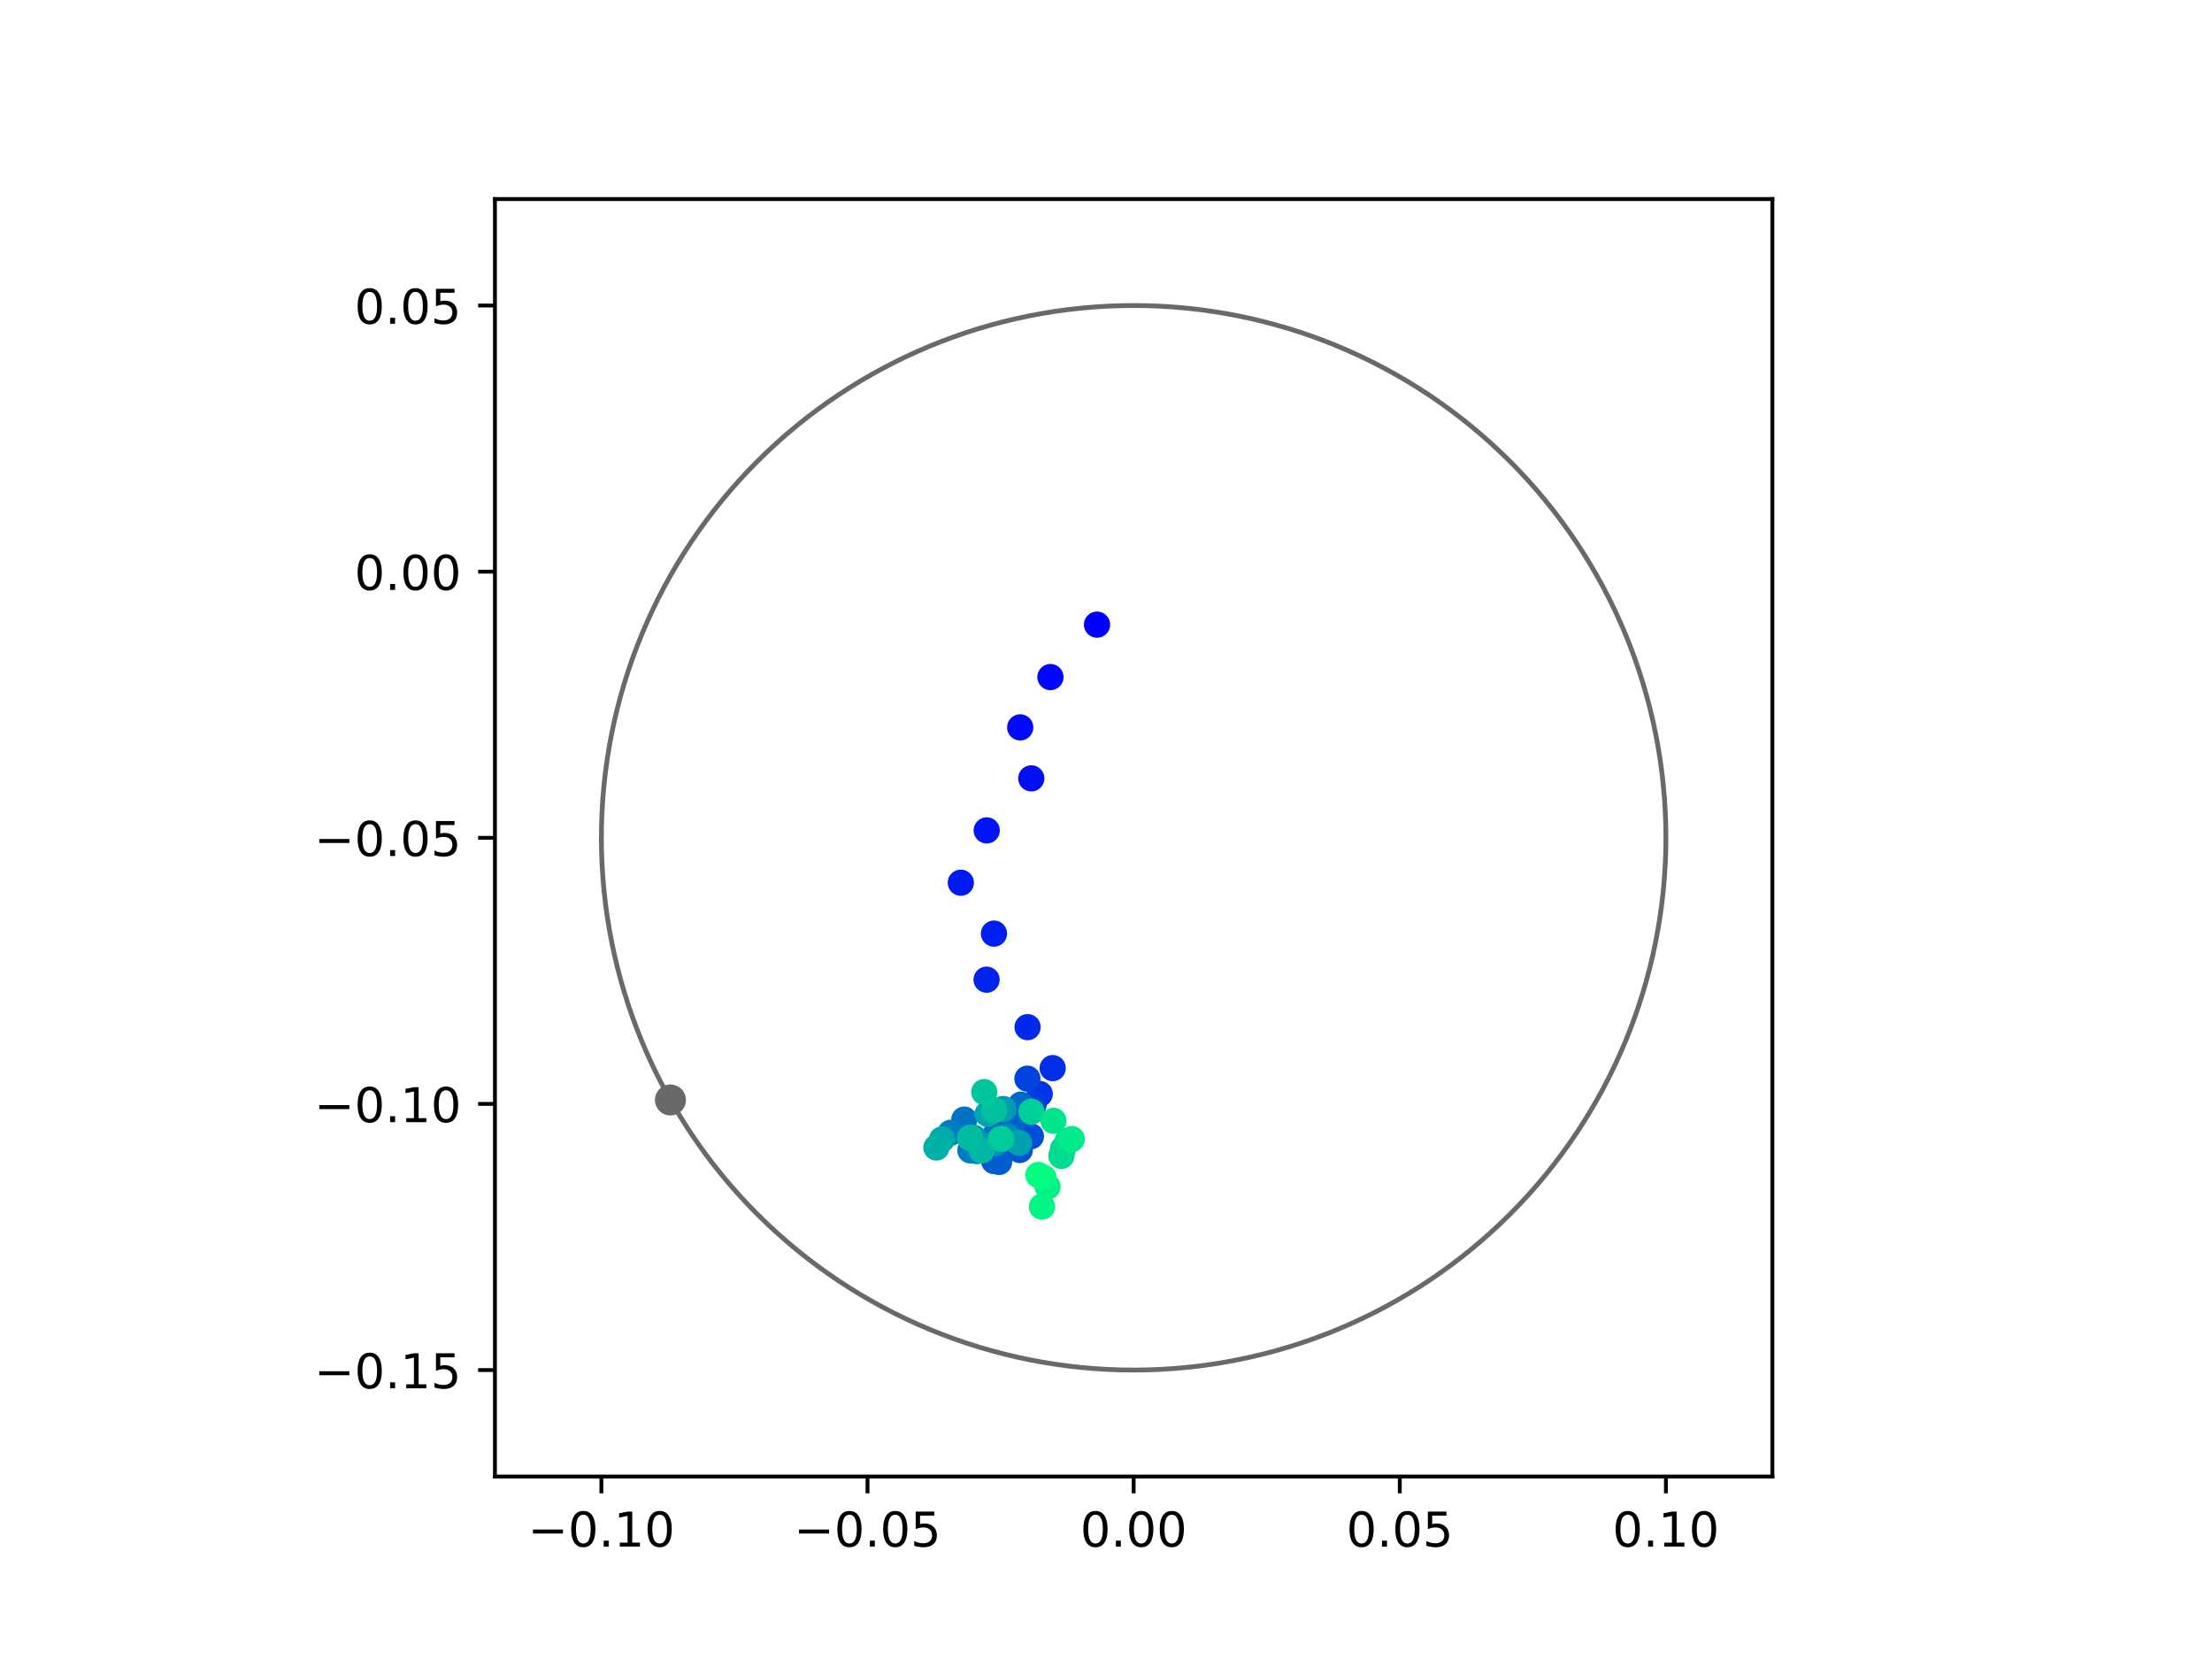 <?xml version="1.0" encoding="utf-8" standalone="no"?>
<!DOCTYPE svg PUBLIC "-//W3C//DTD SVG 1.1//EN"
  "http://www.w3.org/Graphics/SVG/1.1/DTD/svg11.dtd">
<!-- Created with matplotlib (https://matplotlib.org/) -->
<svg height="345.6pt" version="1.1" viewBox="0 0 460.8 345.6" width="460.8pt" xmlns="http://www.w3.org/2000/svg" xmlns:xlink="http://www.w3.org/1999/xlink">
 <defs>
  <style type="text/css">
*{stroke-linecap:butt;stroke-linejoin:round;}
  </style>
 </defs>
 <g id="figure_1">
  <g id="patch_1">
   <path d="M 0 345.6 
L 460.8 345.6 
L 460.8 0 
L 0 0 
z
" style="fill:#ffffff;"/>
  </g>
  <g id="axes_1">
   <g id="patch_2">
    <path d="M 103.104 307.584 
L 369.216 307.584 
L 369.216 41.472 
L 103.104 41.472 
z
" style="fill:#ffffff;"/>
   </g>
   <g id="PathCollection_1">
    <defs>
     <path d="M 0 2.236 
C 0.593 2.236 1.162 2 1.581 1.581 
C 2 1.162 2.236 0.593 2.236 0 
C 2.236 -0.593 2 -1.162 1.581 -1.581 
C 1.162 -2 0.593 -2.236 0 -2.236 
C -0.593 -2.236 -1.162 -2 -1.581 -1.581 
C -2 -1.162 -2.236 -0.593 -2.236 0 
C -2.236 0.593 -2 1.162 -1.581 1.581 
C -1.162 2 -0.593 2.236 0 2.236 
z
" id="C0_0_d26a20e6b8"/>
    </defs>
    <g clip-path="url(#p4dc3ceb549)">
     <use style="fill:#0000ff;stroke:#0000ff;" x="228.53" xlink:href="#C0_0_d26a20e6b8" y="130.124"/>
    </g>
    <g clip-path="url(#p4dc3ceb549)">
     <use style="fill:#0005fc;stroke:#0005fc;" x="218.828" xlink:href="#C0_0_d26a20e6b8" y="141.047"/>
    </g>
    <g clip-path="url(#p4dc3ceb549)">
     <use style="fill:#000afa;stroke:#000afa;" x="212.528" xlink:href="#C0_0_d26a20e6b8" y="151.526"/>
    </g>
    <g clip-path="url(#p4dc3ceb549)">
     <use style="fill:#000ff8;stroke:#000ff8;" x="214.835" xlink:href="#C0_0_d26a20e6b8" y="162.149"/>
    </g>
    <g clip-path="url(#p4dc3ceb549)">
     <use style="fill:#0014f5;stroke:#0014f5;" x="205.55" xlink:href="#C0_0_d26a20e6b8" y="172.989"/>
    </g>
    <g clip-path="url(#p4dc3ceb549)">
     <use style="fill:#001af2;stroke:#001af2;" x="200.156" xlink:href="#C0_0_d26a20e6b8" y="183.888"/>
    </g>
    <g clip-path="url(#p4dc3ceb549)">
     <use style="fill:#001ff0;stroke:#001ff0;" x="207.061" xlink:href="#C0_0_d26a20e6b8" y="194.484"/>
    </g>
    <g clip-path="url(#p4dc3ceb549)">
     <use style="fill:#0024ed;stroke:#0024ed;" x="205.522" xlink:href="#C0_0_d26a20e6b8" y="204.08"/>
    </g>
    <g clip-path="url(#p4dc3ceb549)">
     <use style="fill:#0029eb;stroke:#0029eb;" x="214.064" xlink:href="#C0_0_d26a20e6b8" y="213.972"/>
    </g>
    <g clip-path="url(#p4dc3ceb549)">
     <use style="fill:#002fe8;stroke:#002fe8;" x="219.295" xlink:href="#C0_0_d26a20e6b8" y="222.507"/>
    </g>
    <g clip-path="url(#p4dc3ceb549)">
     <use style="fill:#0034e5;stroke:#0034e5;" x="216.595" xlink:href="#C0_0_d26a20e6b8" y="227.896"/>
    </g>
    <g clip-path="url(#p4dc3ceb549)">
     <use style="fill:#0039e2;stroke:#0039e2;" x="212.304" xlink:href="#C0_0_d26a20e6b8" y="238.153"/>
    </g>
    <g clip-path="url(#p4dc3ceb549)">
     <use style="fill:#003ee0;stroke:#003ee0;" x="215.303" xlink:href="#C0_0_d26a20e6b8" y="230.136"/>
    </g>
    <g clip-path="url(#p4dc3ceb549)">
     <use style="fill:#0043de;stroke:#0043de;" x="214.024" xlink:href="#C0_0_d26a20e6b8" y="224.705"/>
    </g>
    <g clip-path="url(#p4dc3ceb549)">
     <use style="fill:#0049db;stroke:#0049db;" x="206.768" xlink:href="#C0_0_d26a20e6b8" y="232.617"/>
    </g>
    <g clip-path="url(#p4dc3ceb549)">
     <use style="fill:#004ed8;stroke:#004ed8;" x="214.756" xlink:href="#C0_0_d26a20e6b8" y="236.704"/>
    </g>
    <g clip-path="url(#p4dc3ceb549)">
     <use style="fill:#0053d6;stroke:#0053d6;" x="212.434" xlink:href="#C0_0_d26a20e6b8" y="239.562"/>
    </g>
    <g clip-path="url(#p4dc3ceb549)">
     <use style="fill:#0058d3;stroke:#0058d3;" x="207.096" xlink:href="#C0_0_d26a20e6b8" y="241.874"/>
    </g>
    <g clip-path="url(#p4dc3ceb549)">
     <use style="fill:#005ed0;stroke:#005ed0;" x="208.131" xlink:href="#C0_0_d26a20e6b8" y="242.055"/>
    </g>
    <g clip-path="url(#p4dc3ceb549)">
     <use style="fill:#0063ce;stroke:#0063ce;" x="211.154" xlink:href="#C0_0_d26a20e6b8" y="233.474"/>
    </g>
    <g clip-path="url(#p4dc3ceb549)">
     <use style="fill:#0068cb;stroke:#0068cb;" x="212.671" xlink:href="#C0_0_d26a20e6b8" y="230.116"/>
    </g>
    <g clip-path="url(#p4dc3ceb549)">
     <use style="fill:#006dc8;stroke:#006dc8;" x="207.265" xlink:href="#C0_0_d26a20e6b8" y="236.571"/>
    </g>
    <g clip-path="url(#p4dc3ceb549)">
     <use style="fill:#0072c6;stroke:#0072c6;" x="200.874" xlink:href="#C0_0_d26a20e6b8" y="233.232"/>
    </g>
    <g clip-path="url(#p4dc3ceb549)">
     <use style="fill:#0078c3;stroke:#0078c3;" x="202.148" xlink:href="#C0_0_d26a20e6b8" y="239.64"/>
    </g>
    <g clip-path="url(#p4dc3ceb549)">
     <use style="fill:#007dc0;stroke:#007dc0;" x="198.028" xlink:href="#C0_0_d26a20e6b8" y="235.975"/>
    </g>
    <g clip-path="url(#p4dc3ceb549)">
     <use style="fill:#0082be;stroke:#0082be;" x="203.533" xlink:href="#C0_0_d26a20e6b8" y="239.792"/>
    </g>
    <g clip-path="url(#p4dc3ceb549)">
     <use style="fill:#0087bc;stroke:#0087bc;" x="209.909" xlink:href="#C0_0_d26a20e6b8" y="236.771"/>
    </g>
    <g clip-path="url(#p4dc3ceb549)">
     <use style="fill:#008db8;stroke:#008db8;" x="207.373" xlink:href="#C0_0_d26a20e6b8" y="238.143"/>
    </g>
    <g clip-path="url(#p4dc3ceb549)">
     <use style="fill:#0092b6;stroke:#0092b6;" x="209.072" xlink:href="#C0_0_d26a20e6b8" y="231.068"/>
    </g>
    <g clip-path="url(#p4dc3ceb549)">
     <use style="fill:#0097b3;stroke:#0097b3;" x="202.908" xlink:href="#C0_0_d26a20e6b8" y="237.031"/>
    </g>
    <g clip-path="url(#p4dc3ceb549)">
     <use style="fill:#009cb1;stroke:#009cb1;" x="208.891" xlink:href="#C0_0_d26a20e6b8" y="231.04"/>
    </g>
    <g clip-path="url(#p4dc3ceb549)">
     <use style="fill:#00a1ae;stroke:#00a1ae;" x="212.29" xlink:href="#C0_0_d26a20e6b8" y="238.077"/>
    </g>
    <g clip-path="url(#p4dc3ceb549)">
     <use style="fill:#00a7ac;stroke:#00a7ac;" x="205.734" xlink:href="#C0_0_d26a20e6b8" y="232.054"/>
    </g>
    <g clip-path="url(#p4dc3ceb549)">
     <use style="fill:#00aca9;stroke:#00aca9;" x="196.231" xlink:href="#C0_0_d26a20e6b8" y="237.362"/>
    </g>
    <g clip-path="url(#p4dc3ceb549)">
     <use style="fill:#00b1a6;stroke:#00b1a6;" x="195.065" xlink:href="#C0_0_d26a20e6b8" y="239.043"/>
    </g>
    <g clip-path="url(#p4dc3ceb549)">
     <use style="fill:#00b6a4;stroke:#00b6a4;" x="204.498" xlink:href="#C0_0_d26a20e6b8" y="239.669"/>
    </g>
    <g clip-path="url(#p4dc3ceb549)">
     <use style="fill:#00bca1;stroke:#00bca1;" x="202.094" xlink:href="#C0_0_d26a20e6b8" y="237.018"/>
    </g>
    <g clip-path="url(#p4dc3ceb549)">
     <use style="fill:#00c19e;stroke:#00c19e;" x="207.127" xlink:href="#C0_0_d26a20e6b8" y="231.277"/>
    </g>
    <g clip-path="url(#p4dc3ceb549)">
     <use style="fill:#00c69c;stroke:#00c69c;" x="205.029" xlink:href="#C0_0_d26a20e6b8" y="227.494"/>
    </g>
    <g clip-path="url(#p4dc3ceb549)">
     <use style="fill:#00cb9a;stroke:#00cb9a;" x="208.519" xlink:href="#C0_0_d26a20e6b8" y="237.229"/>
    </g>
    <g clip-path="url(#p4dc3ceb549)">
     <use style="fill:#00d097;stroke:#00d097;" x="214.877" xlink:href="#C0_0_d26a20e6b8" y="231.578"/>
    </g>
    <g clip-path="url(#p4dc3ceb549)">
     <use style="fill:#00d694;stroke:#00d694;" x="221.436" xlink:href="#C0_0_d26a20e6b8" y="239.377"/>
    </g>
    <g clip-path="url(#p4dc3ceb549)">
     <use style="fill:#00db92;stroke:#00db92;" x="221.102" xlink:href="#C0_0_d26a20e6b8" y="240.8"/>
    </g>
    <g clip-path="url(#p4dc3ceb549)">
     <use style="fill:#00e08f;stroke:#00e08f;" x="222.378" xlink:href="#C0_0_d26a20e6b8" y="237.739"/>
    </g>
    <g clip-path="url(#p4dc3ceb549)">
     <use style="fill:#00e58c;stroke:#00e58c;" x="219.456" xlink:href="#C0_0_d26a20e6b8" y="233.488"/>
    </g>
    <g clip-path="url(#p4dc3ceb549)">
     <use style="fill:#00eb8a;stroke:#00eb8a;" x="223.269" xlink:href="#C0_0_d26a20e6b8" y="237.289"/>
    </g>
    <g clip-path="url(#p4dc3ceb549)">
     <use style="fill:#00f087;stroke:#00f087;" x="218.219" xlink:href="#C0_0_d26a20e6b8" y="247.192"/>
    </g>
    <g clip-path="url(#p4dc3ceb549)">
     <use style="fill:#00f584;stroke:#00f584;" x="217.06" xlink:href="#C0_0_d26a20e6b8" y="251.352"/>
    </g>
    <g clip-path="url(#p4dc3ceb549)">
     <use style="fill:#00fa82;stroke:#00fa82;" x="217.39" xlink:href="#C0_0_d26a20e6b8" y="245.326"/>
    </g>
    <g clip-path="url(#p4dc3ceb549)">
     <use style="fill:#00ff80;stroke:#00ff80;" x="216.301" xlink:href="#C0_0_d26a20e6b8" y="244.771"/>
    </g>
   </g>
   <g id="PathCollection_2">
    <defs>
     <path d="M 0 2.739 
C 0.726 2.739 1.423 2.45 1.936 1.936 
C 2.45 1.423 2.739 0.726 2.739 0 
C 2.739 -0.726 2.45 -1.423 1.936 -1.936 
C 1.423 -2.45 0.726 -2.739 0 -2.739 
C -0.726 -2.739 -1.423 -2.45 -1.936 -1.936 
C -2.45 -1.423 -2.739 -0.726 -2.739 0 
C -2.739 0.726 -2.45 1.423 -1.936 1.936 
C -1.423 2.45 -0.726 2.739 0 2.739 
z
" id="m2336fbb255" style="stroke:#696969;"/>
    </defs>
    <g clip-path="url(#p4dc3ceb549)">
     <use style="fill:#696969;stroke:#696969;" x="139.664" xlink:href="#m2336fbb255" y="229.145"/>
    </g>
   </g>
   <g id="patch_3">
    <path clip-path="url(#p4dc3ceb549)" d="M 236.16 285.408 
C 265.566 285.408 293.771 273.725 314.564 252.932 
C 335.357 232.139 347.04 203.934 347.04 174.528 
C 347.04 145.122 335.357 116.917 314.564 96.124 
C 293.771 75.331 265.566 63.648 236.16 63.648 
C 206.754 63.648 178.549 75.331 157.756 96.124 
C 136.963 116.917 125.28 145.122 125.28 174.528 
C 125.28 203.934 136.963 232.139 157.756 252.932 
C 178.549 273.725 206.754 285.408 236.16 285.408 
z
" style="fill:none;stroke:#696969;stroke-linejoin:miter;"/>
   </g>
   <g id="matplotlib.axis_1">
    <g id="xtick_1">
     <g id="line2d_1">
      <defs>
       <path d="M 0 0 
L 0 3.5 
" id="m5cd2b14708" style="stroke:#000000;stroke-width:0.8;"/>
      </defs>
      <g>
       <use style="stroke:#000000;stroke-width:0.8;" x="125.28" xlink:href="#m5cd2b14708" y="307.584"/>
      </g>
     </g>
     <g id="text_1">
      <!-- −0.10 -->
      <defs>
       <path d="M 10.594 35.5 
L 73.188 35.5 
L 73.188 27.203 
L 10.594 27.203 
z
" id="DejaVuSans-8722"/>
       <path d="M 31.781 66.406 
Q 24.172 66.406 20.328 58.906 
Q 16.5 51.422 16.5 36.375 
Q 16.5 21.391 20.328 13.891 
Q 24.172 6.391 31.781 6.391 
Q 39.453 6.391 43.281 13.891 
Q 47.125 21.391 47.125 36.375 
Q 47.125 51.422 43.281 58.906 
Q 39.453 66.406 31.781 66.406 
z
M 31.781 74.219 
Q 44.047 74.219 50.516 64.516 
Q 56.984 54.828 56.984 36.375 
Q 56.984 17.969 50.516 8.266 
Q 44.047 -1.422 31.781 -1.422 
Q 19.531 -1.422 13.062 8.266 
Q 6.594 17.969 6.594 36.375 
Q 6.594 54.828 13.062 64.516 
Q 19.531 74.219 31.781 74.219 
z
" id="DejaVuSans-48"/>
       <path d="M 10.688 12.406 
L 21 12.406 
L 21 0 
L 10.688 0 
z
" id="DejaVuSans-46"/>
       <path d="M 12.406 8.297 
L 28.516 8.297 
L 28.516 63.922 
L 10.984 60.406 
L 10.984 69.391 
L 28.422 72.906 
L 38.281 72.906 
L 38.281 8.297 
L 54.391 8.297 
L 54.391 0 
L 12.406 0 
z
" id="DejaVuSans-49"/>
      </defs>
      <g transform="translate(109.957 322.182)scale(0.1 -0.1)">
       <use xlink:href="#DejaVuSans-8722"/>
       <use x="83.789" xlink:href="#DejaVuSans-48"/>
       <use x="147.412" xlink:href="#DejaVuSans-46"/>
       <use x="179.199" xlink:href="#DejaVuSans-49"/>
       <use x="242.822" xlink:href="#DejaVuSans-48"/>
      </g>
     </g>
    </g>
    <g id="xtick_2">
     <g id="line2d_2">
      <g>
       <use style="stroke:#000000;stroke-width:0.8;" x="180.72" xlink:href="#m5cd2b14708" y="307.584"/>
      </g>
     </g>
     <g id="text_2">
      <!-- −0.05 -->
      <defs>
       <path d="M 10.797 72.906 
L 49.516 72.906 
L 49.516 64.594 
L 19.828 64.594 
L 19.828 46.734 
Q 21.969 47.469 24.109 47.828 
Q 26.266 48.188 28.422 48.188 
Q 40.625 48.188 47.75 41.5 
Q 54.891 34.812 54.891 23.391 
Q 54.891 11.625 47.562 5.094 
Q 40.234 -1.422 26.906 -1.422 
Q 22.312 -1.422 17.547 -0.641 
Q 12.797 0.141 7.719 1.703 
L 7.719 11.625 
Q 12.109 9.234 16.797 8.062 
Q 21.484 6.891 26.703 6.891 
Q 35.156 6.891 40.078 11.328 
Q 45.016 15.766 45.016 23.391 
Q 45.016 31 40.078 35.438 
Q 35.156 39.891 26.703 39.891 
Q 22.75 39.891 18.812 39.016 
Q 14.891 38.141 10.797 36.281 
z
" id="DejaVuSans-53"/>
      </defs>
      <g transform="translate(165.397 322.182)scale(0.1 -0.1)">
       <use xlink:href="#DejaVuSans-8722"/>
       <use x="83.789" xlink:href="#DejaVuSans-48"/>
       <use x="147.412" xlink:href="#DejaVuSans-46"/>
       <use x="179.199" xlink:href="#DejaVuSans-48"/>
       <use x="242.822" xlink:href="#DejaVuSans-53"/>
      </g>
     </g>
    </g>
    <g id="xtick_3">
     <g id="line2d_3">
      <g>
       <use style="stroke:#000000;stroke-width:0.8;" x="236.16" xlink:href="#m5cd2b14708" y="307.584"/>
      </g>
     </g>
     <g id="text_3">
      <!-- 0.00 -->
      <g transform="translate(225.027 322.182)scale(0.1 -0.1)">
       <use xlink:href="#DejaVuSans-48"/>
       <use x="63.623" xlink:href="#DejaVuSans-46"/>
       <use x="95.41" xlink:href="#DejaVuSans-48"/>
       <use x="159.033" xlink:href="#DejaVuSans-48"/>
      </g>
     </g>
    </g>
    <g id="xtick_4">
     <g id="line2d_4">
      <g>
       <use style="stroke:#000000;stroke-width:0.8;" x="291.6" xlink:href="#m5cd2b14708" y="307.584"/>
      </g>
     </g>
     <g id="text_4">
      <!-- 0.05 -->
      <g transform="translate(280.467 322.182)scale(0.1 -0.1)">
       <use xlink:href="#DejaVuSans-48"/>
       <use x="63.623" xlink:href="#DejaVuSans-46"/>
       <use x="95.41" xlink:href="#DejaVuSans-48"/>
       <use x="159.033" xlink:href="#DejaVuSans-53"/>
      </g>
     </g>
    </g>
    <g id="xtick_5">
     <g id="line2d_5">
      <g>
       <use style="stroke:#000000;stroke-width:0.8;" x="347.04" xlink:href="#m5cd2b14708" y="307.584"/>
      </g>
     </g>
     <g id="text_5">
      <!-- 0.10 -->
      <g transform="translate(335.907 322.182)scale(0.1 -0.1)">
       <use xlink:href="#DejaVuSans-48"/>
       <use x="63.623" xlink:href="#DejaVuSans-46"/>
       <use x="95.41" xlink:href="#DejaVuSans-49"/>
       <use x="159.033" xlink:href="#DejaVuSans-48"/>
      </g>
     </g>
    </g>
   </g>
   <g id="matplotlib.axis_2">
    <g id="ytick_1">
     <g id="line2d_6">
      <defs>
       <path d="M 0 0 
L -3.5 0 
" id="m16641bb977" style="stroke:#000000;stroke-width:0.8;"/>
      </defs>
      <g>
       <use style="stroke:#000000;stroke-width:0.8;" x="103.104" xlink:href="#m16641bb977" y="285.408"/>
      </g>
     </g>
     <g id="text_6">
      <!-- −0.15 -->
      <g transform="translate(65.459 289.207)scale(0.1 -0.1)">
       <use xlink:href="#DejaVuSans-8722"/>
       <use x="83.789" xlink:href="#DejaVuSans-48"/>
       <use x="147.412" xlink:href="#DejaVuSans-46"/>
       <use x="179.199" xlink:href="#DejaVuSans-49"/>
       <use x="242.822" xlink:href="#DejaVuSans-53"/>
      </g>
     </g>
    </g>
    <g id="ytick_2">
     <g id="line2d_7">
      <g>
       <use style="stroke:#000000;stroke-width:0.8;" x="103.104" xlink:href="#m16641bb977" y="229.968"/>
      </g>
     </g>
     <g id="text_7">
      <!-- −0.10 -->
      <g transform="translate(65.459 233.767)scale(0.1 -0.1)">
       <use xlink:href="#DejaVuSans-8722"/>
       <use x="83.789" xlink:href="#DejaVuSans-48"/>
       <use x="147.412" xlink:href="#DejaVuSans-46"/>
       <use x="179.199" xlink:href="#DejaVuSans-49"/>
       <use x="242.822" xlink:href="#DejaVuSans-48"/>
      </g>
     </g>
    </g>
    <g id="ytick_3">
     <g id="line2d_8">
      <g>
       <use style="stroke:#000000;stroke-width:0.8;" x="103.104" xlink:href="#m16641bb977" y="174.528"/>
      </g>
     </g>
     <g id="text_8">
      <!-- −0.05 -->
      <g transform="translate(65.459 178.327)scale(0.1 -0.1)">
       <use xlink:href="#DejaVuSans-8722"/>
       <use x="83.789" xlink:href="#DejaVuSans-48"/>
       <use x="147.412" xlink:href="#DejaVuSans-46"/>
       <use x="179.199" xlink:href="#DejaVuSans-48"/>
       <use x="242.822" xlink:href="#DejaVuSans-53"/>
      </g>
     </g>
    </g>
    <g id="ytick_4">
     <g id="line2d_9">
      <g>
       <use style="stroke:#000000;stroke-width:0.8;" x="103.104" xlink:href="#m16641bb977" y="119.088"/>
      </g>
     </g>
     <g id="text_9">
      <!-- 0.00 -->
      <g transform="translate(73.838 122.887)scale(0.1 -0.1)">
       <use xlink:href="#DejaVuSans-48"/>
       <use x="63.623" xlink:href="#DejaVuSans-46"/>
       <use x="95.41" xlink:href="#DejaVuSans-48"/>
       <use x="159.033" xlink:href="#DejaVuSans-48"/>
      </g>
     </g>
    </g>
    <g id="ytick_5">
     <g id="line2d_10">
      <g>
       <use style="stroke:#000000;stroke-width:0.8;" x="103.104" xlink:href="#m16641bb977" y="63.648"/>
      </g>
     </g>
     <g id="text_10">
      <!-- 0.05 -->
      <g transform="translate(73.838 67.447)scale(0.1 -0.1)">
       <use xlink:href="#DejaVuSans-48"/>
       <use x="63.623" xlink:href="#DejaVuSans-46"/>
       <use x="95.41" xlink:href="#DejaVuSans-48"/>
       <use x="159.033" xlink:href="#DejaVuSans-53"/>
      </g>
     </g>
    </g>
   </g>
   <g id="patch_4">
    <path d="M 103.104 307.584 
L 103.104 41.472 
" style="fill:none;stroke:#000000;stroke-linecap:square;stroke-linejoin:miter;stroke-width:0.8;"/>
   </g>
   <g id="patch_5">
    <path d="M 369.216 307.584 
L 369.216 41.472 
" style="fill:none;stroke:#000000;stroke-linecap:square;stroke-linejoin:miter;stroke-width:0.8;"/>
   </g>
   <g id="patch_6">
    <path d="M 103.104 307.584 
L 369.216 307.584 
" style="fill:none;stroke:#000000;stroke-linecap:square;stroke-linejoin:miter;stroke-width:0.8;"/>
   </g>
   <g id="patch_7">
    <path d="M 103.104 41.472 
L 369.216 41.472 
" style="fill:none;stroke:#000000;stroke-linecap:square;stroke-linejoin:miter;stroke-width:0.8;"/>
   </g>
  </g>
 </g>
 <defs>
  <clipPath id="p4dc3ceb549">
   <rect height="266.112" width="266.112" x="103.104" y="41.472"/>
  </clipPath>
 </defs>
</svg>
